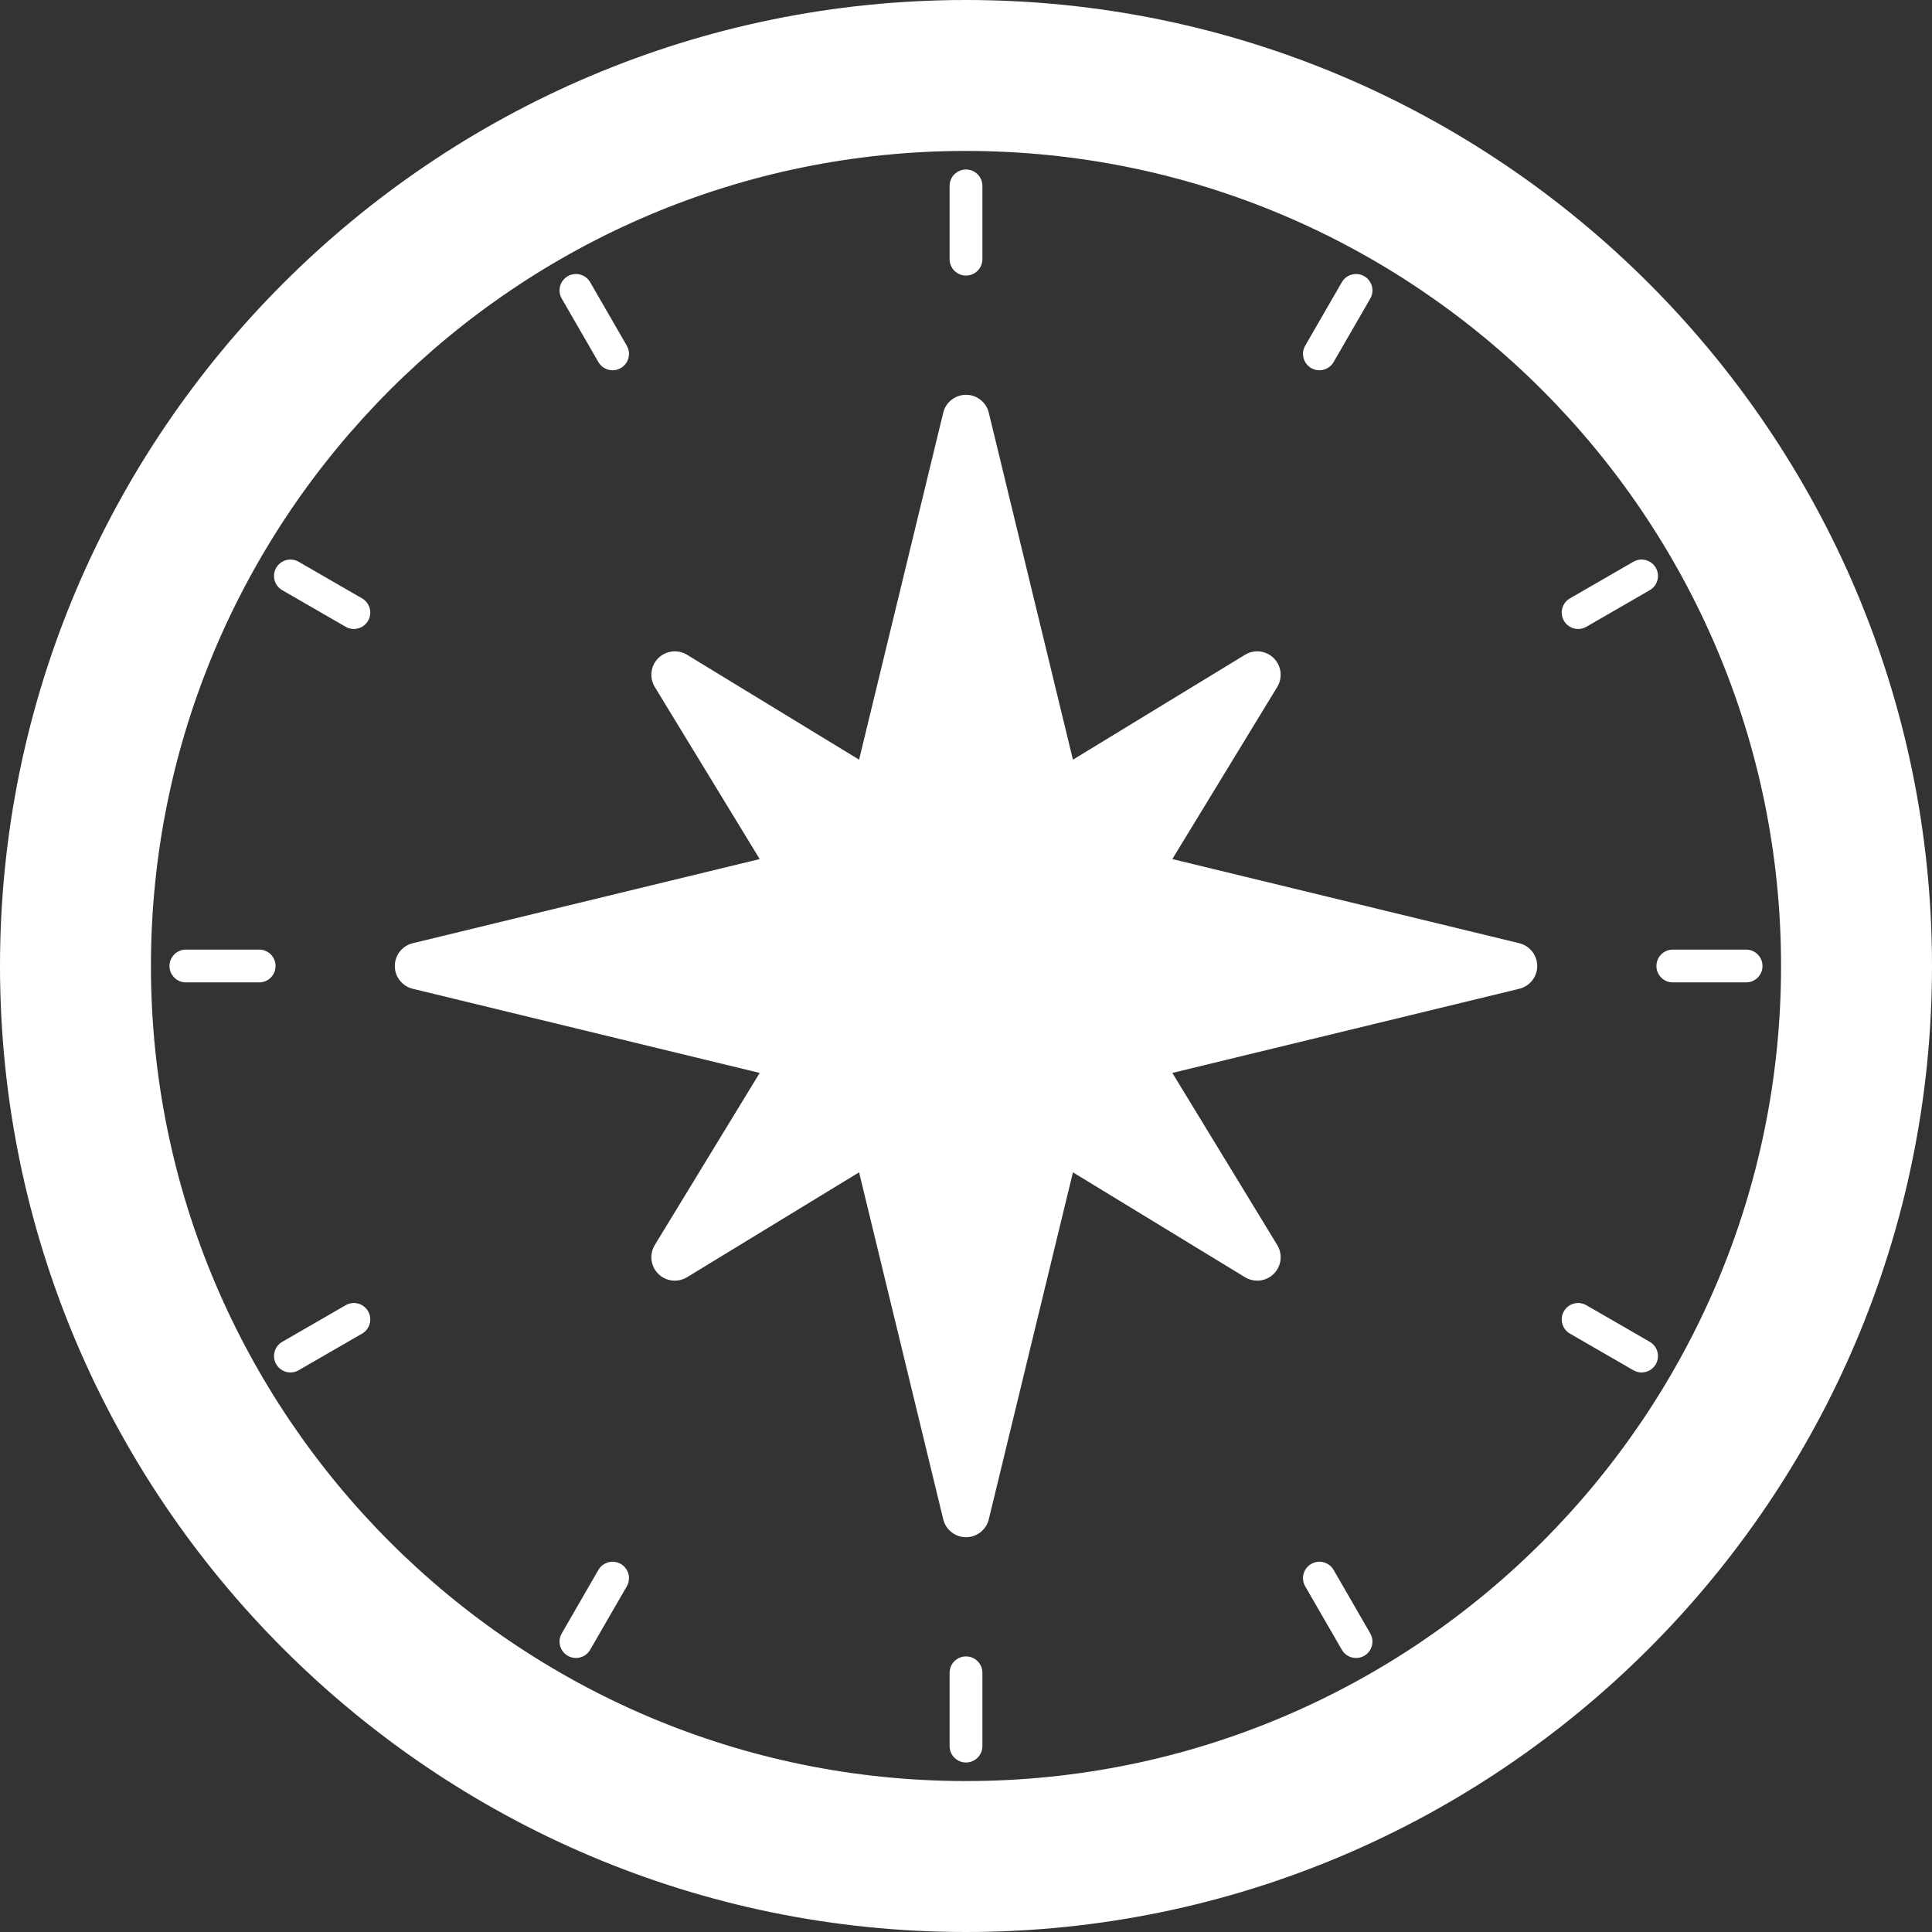 <?xml version="1.0" encoding="iso-8859-1"?>
<!-- Generator: Adobe Illustrator 18.1.1, SVG Export Plug-In . SVG Version: 6.00 Build 0)  -->
<svg xmlns="http://www.w3.org/2000/svg" xmlns:xlink="http://www.w3.org/1999/xlink" version="1.1" id="Capa_1" x="0px" y="0px" viewBox="0 0 612 612" style="enable-background:new 0 0 612 612;" xml:space="preserve" width="512px" height="512px">
<rect x="0" y="0" width="612" height="612" fill="#333333" stroke="none"/>
<g>
	<g>
		<path d="M306,0C137.272,0,0,137.27,0,306c0,168.728,137.272,306,306,306s306-137.272,306-306C612,137.27,474.728,0,306,0z     M306,564.185c-142.365,0-258.187-115.823-258.187-258.187S163.635,47.813,306,47.813s258.185,115.821,258.185,258.185    S448.365,564.185,306,564.185z" fill="#FFFFFF"/>
		<path d="M481.263,298.786l-109.906-26.657l33.231-54.516c1.783-2.924,1.333-6.691-1.089-9.113    c-2.422-2.42-6.187-2.872-9.113-1.089l-54.513,33.233l-26.655-109.909c-0.808-3.329-3.788-5.674-7.215-5.674    c-3.426,0-6.406,2.345-7.215,5.674l-26.657,109.907l-54.513-33.231c-2.923-1.782-6.689-1.332-9.113,1.089    c-2.422,2.422-2.872,6.187-1.089,9.113l33.231,54.516l-109.907,26.657c-3.329,0.808-5.674,3.788-5.674,7.215    c0,3.426,2.345,6.406,5.674,7.215l109.907,26.657l-33.231,54.516c-1.783,2.926-1.333,6.691,1.089,9.113    c1.431,1.432,3.333,2.174,5.253,2.174c1.328,0,2.665-0.355,3.862-1.083l54.513-33.231l26.657,109.909    c0.808,3.329,3.788,5.674,7.215,5.674c3.426,0,6.406-2.345,7.215-5.674l26.655-109.909l54.513,33.231    c1.197,0.729,2.534,1.083,3.862,1.083c1.918,0,3.821-0.741,5.253-2.174c2.422-2.422,2.872-6.187,1.089-9.113l-33.229-54.516    l109.907-26.657c3.329-0.808,5.674-3.788,5.674-7.215C486.935,302.574,484.592,299.594,481.263,298.786z" fill="#FFFFFF"/>
		<path d="M415.353,116.591c0.817,0.473,1.711,0.698,2.593,0.698c1.796,0,3.543-0.932,4.504-2.599l11.604-20.096    c1.436-2.485,0.585-5.663-1.902-7.098c-2.483-1.436-5.663-0.583-7.098,1.902l-11.604,20.096    C412.017,111.977,412.868,115.155,415.353,116.591z" fill="#FFFFFF"/>
		<path d="M499.913,199.246c0.882,0,1.774-0.225,2.593-0.698l20.094-11.602c2.485-1.434,3.336-4.612,1.902-7.098    c-1.434-2.485-4.612-3.338-7.098-1.902l-20.094,11.602c-2.485,1.434-3.336,4.612-1.902,7.098    C496.37,198.313,498.117,199.246,499.913,199.246z" fill="#FFFFFF"/>
		<path d="M553.109,300.803h-23.204c-2.87,0-5.197,2.327-5.197,5.197s2.327,5.197,5.197,5.197h23.204    c2.87,0,5.197-2.327,5.197-5.197C558.306,303.13,555.979,300.803,553.109,300.803z" fill="#FFFFFF"/>
		<path d="M522.601,425.055l-20.096-11.604c-2.485-1.436-5.663-0.583-7.098,1.902c-1.436,2.485-0.585,5.663,1.902,7.098    l20.096,11.604c0.817,0.473,1.711,0.698,2.593,0.698c1.796,0,3.543-0.932,4.504-2.599    C525.937,429.669,525.086,426.491,522.601,425.055z" fill="#FFFFFF"/>
		<path d="M422.449,497.309c-1.434-2.485-4.611-3.338-7.099-1.9c-2.485,1.436-3.336,4.614-1.9,7.099l11.605,20.094    c0.963,1.666,2.708,2.599,4.504,2.599c0.882,0,1.774-0.225,2.593-0.698c2.485-1.436,3.336-4.614,1.9-7.099L422.449,497.309z" fill="#FFFFFF"/>
		<path d="M306,524.704c-2.87,0-5.197,2.327-5.197,5.197v23.207c0,2.87,2.327,5.197,5.197,5.197s5.197-2.327,5.197-5.197v-23.207    C311.197,527.031,308.87,524.704,306,524.704z" fill="#FFFFFF"/>
		<path d="M196.645,495.409c-2.485-1.436-5.663-0.583-7.098,1.902l-11.602,20.094c-1.436,2.485-0.585,5.663,1.902,7.097    c0.819,0.473,1.711,0.698,2.593,0.698c1.796,0,3.543-0.932,4.504-2.599l11.602-20.094    C199.983,500.021,199.132,496.843,196.645,495.409z" fill="#FFFFFF"/>
		<path d="M109.495,413.453l-20.096,11.604c-2.485,1.434-3.336,4.612-1.902,7.098c0.963,1.666,2.708,2.599,4.504,2.599    c0.882,0,1.774-0.225,2.593-0.698l20.096-11.604c2.485-1.434,3.336-4.612,1.902-7.098    C115.159,412.868,111.98,412.015,109.495,413.453z" fill="#FFFFFF"/>
		<path d="M82.095,300.803H58.889c-2.87,0-5.197,2.327-5.197,5.197s2.327,5.197,5.197,5.197h23.206c2.87,0,5.197-2.327,5.197-5.197    C87.29,303.13,84.963,300.803,82.095,300.803z" fill="#FFFFFF"/>
		<path d="M114.691,189.548l-20.096-11.602c-2.487-1.432-5.663-0.583-7.099,1.902c-1.434,2.485-0.583,5.663,1.902,7.099    l20.096,11.602c0.819,0.471,1.711,0.696,2.593,0.696c1.796,0,3.543-0.932,4.506-2.599    C118.029,194.16,117.176,190.982,114.691,189.548z" fill="#FFFFFF"/>
		<path d="M189.548,114.689c0.963,1.666,2.708,2.599,4.504,2.599c0.882,0,1.774-0.225,2.593-0.698    c2.485-1.434,3.336-4.612,1.902-7.098l-11.602-20.096c-1.434-2.485-4.612-3.338-7.098-1.902c-2.485,1.434-3.336,4.612-1.902,7.098    L189.548,114.689z" fill="#FFFFFF"/>
		<path d="M306,87.29c2.87,0,5.197-2.327,5.197-5.197V58.889c0-2.87-2.327-5.197-5.197-5.197s-5.197,2.327-5.197,5.197v23.204    C300.803,84.963,303.13,87.29,306,87.29z" fill="#FFFFFF"/>
	</g>
</g>
<g>
</g>
<g>
</g>
<g>
</g>
<g>
</g>
<g>
</g>
<g>
</g>
<g>
</g>
<g>
</g>
<g>
</g>
<g>
</g>
<g>
</g>
<g>
</g>
<g>
</g>
<g>
</g>
<g>
</g>
</svg>
